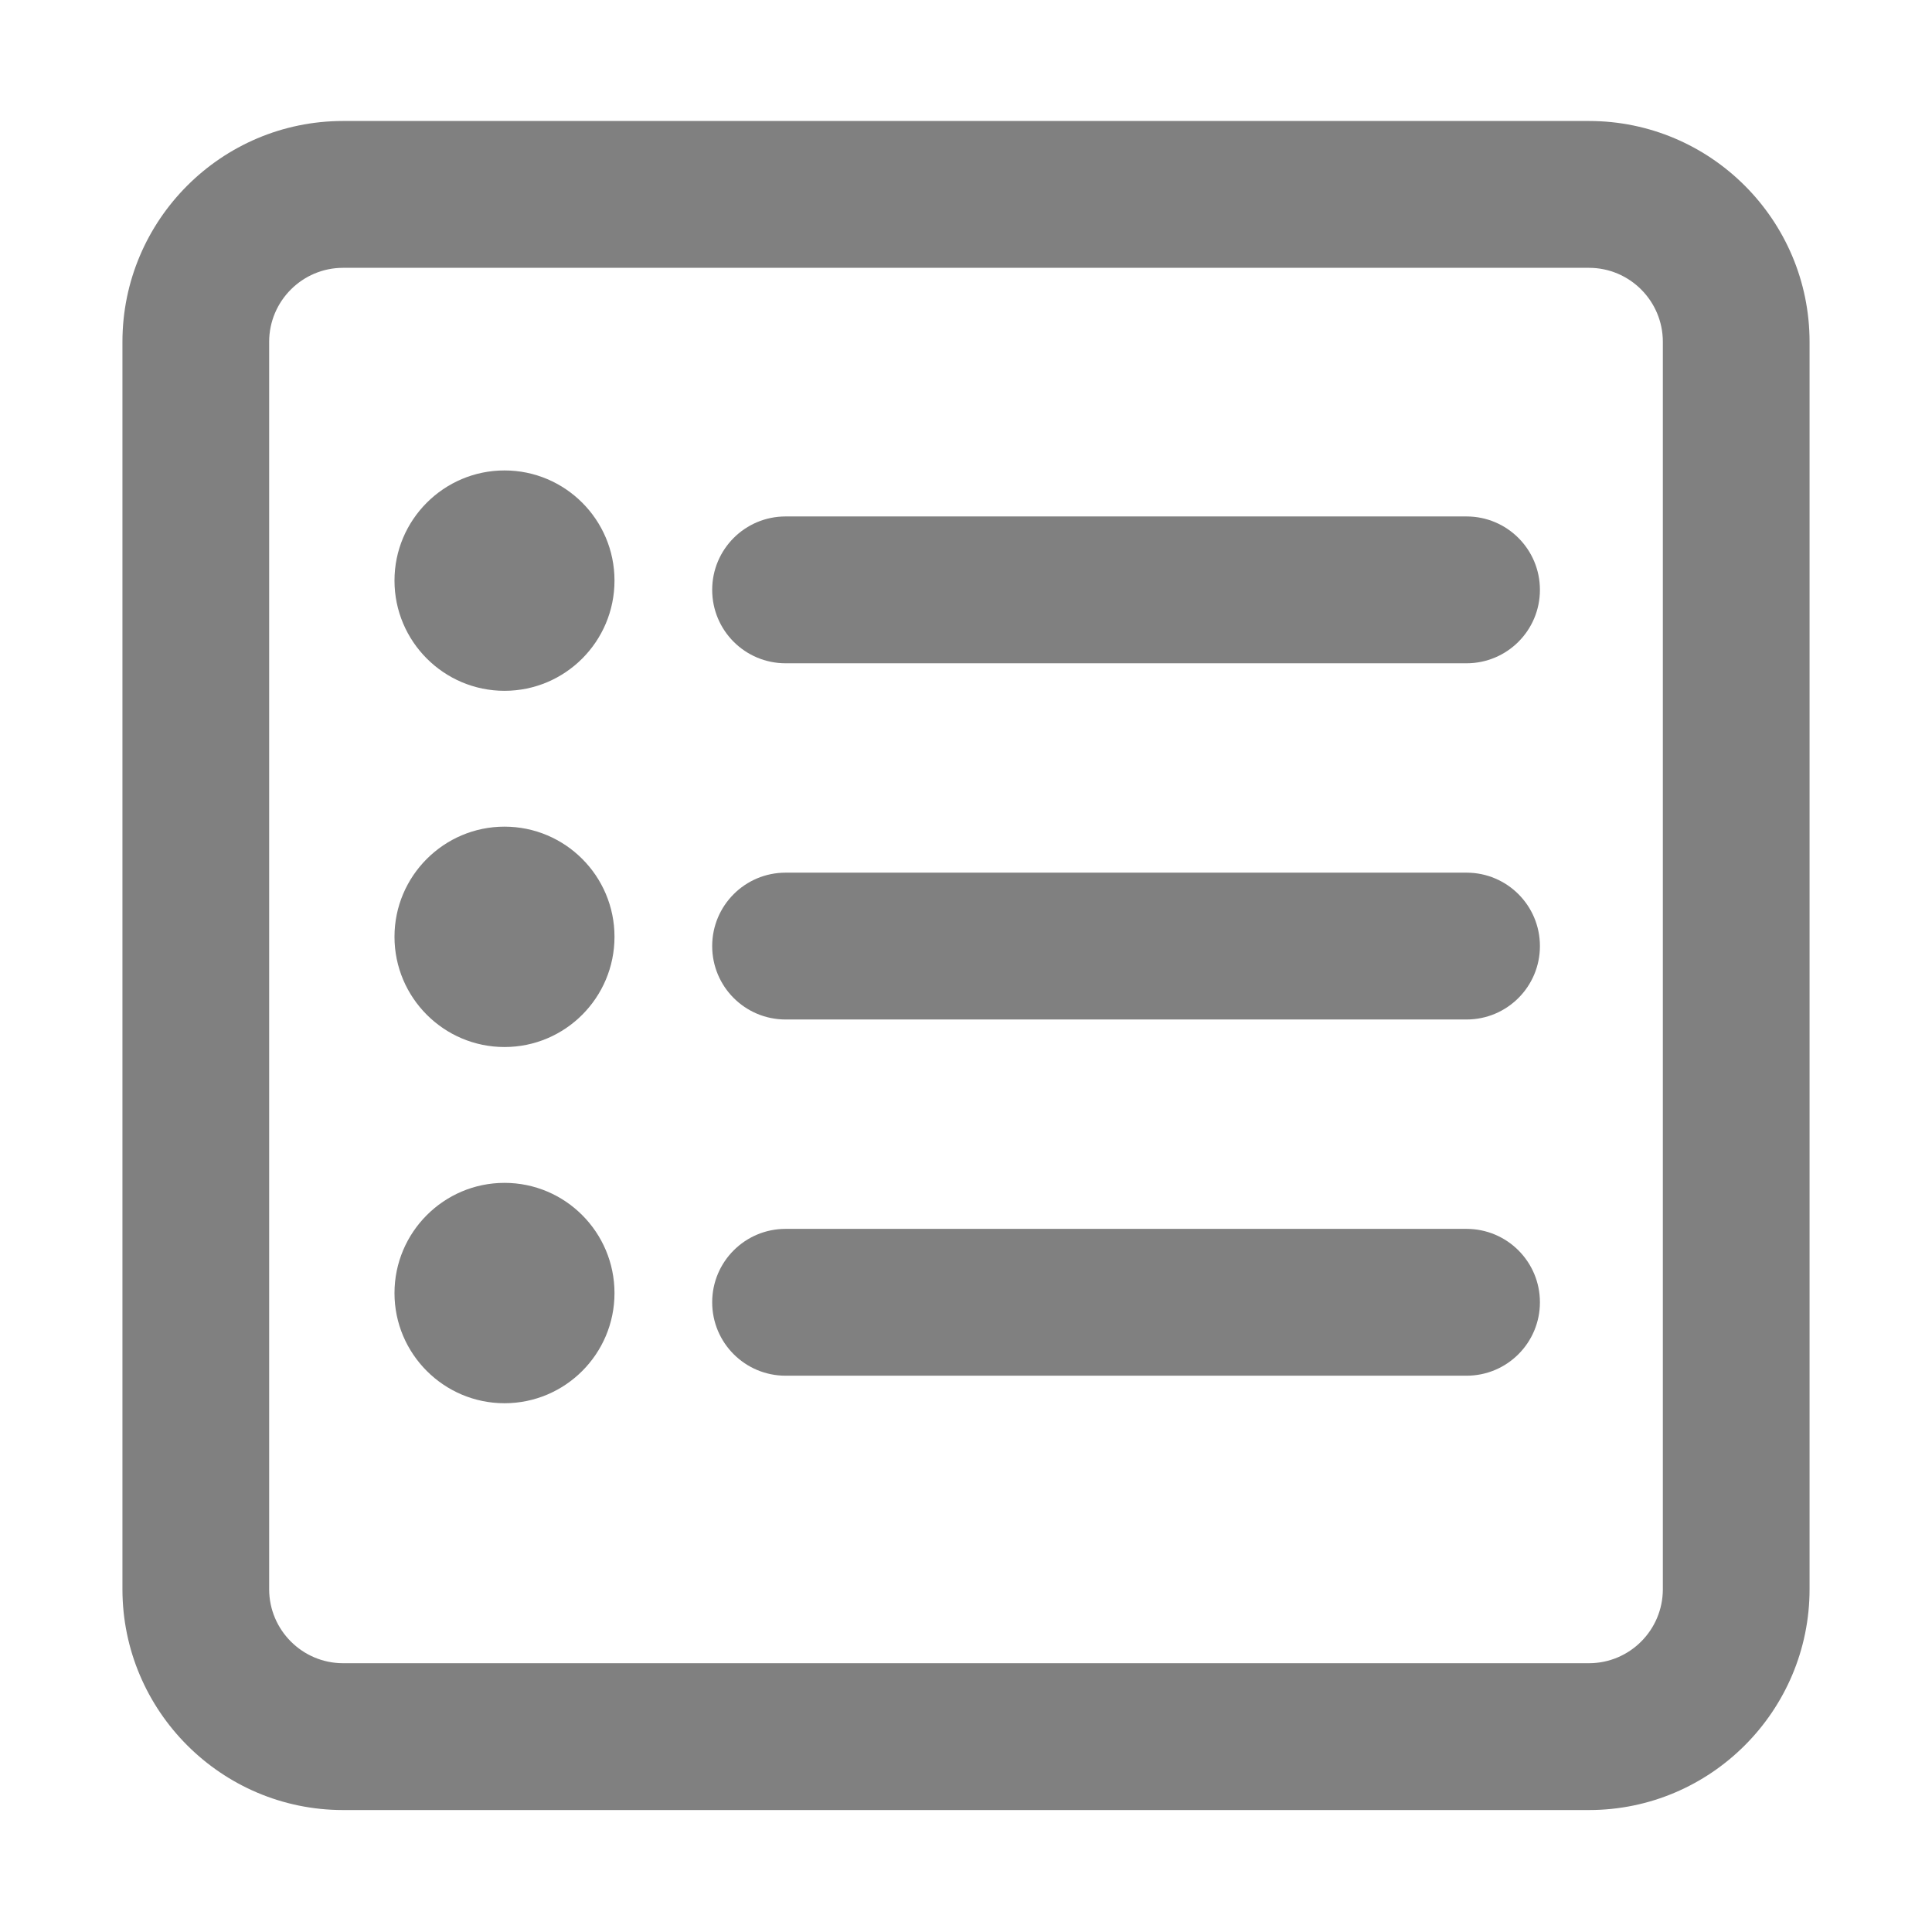<?xml version="1.0" encoding="UTF-8"?>
<svg width="16px" height="16px" viewBox="0 0 16 16" version="1.1" xmlns="http://www.w3.org/2000/svg" xmlns:xlink="http://www.w3.org/1999/xlink">
    <!-- Generator: Sketch 46.1 (44463) - http://www.bohemiancoding.com/sketch -->
    <title>目录权限-灰</title>
    <desc>Created with Sketch.</desc>
    <defs></defs>
    <g id="Page-1" stroke="none" stroke-width="1" fill="none" fill-rule="evenodd">
        <g id="成员-项目成员勾选&amp;移动至ICON显示效果" transform="translate(-328, -86)">
            <g id="Group-19" transform="translate(210, 84)">
                <g id="Group-18" transform="translate(118, 0)">
                    <g id="Group-14-Copy">
                        <g id="Group-15" transform="translate(0, 2)">
                            <rect id="Rectangle-9" x="0" y="0" width="16" height="16"></rect>
                            <g id="目录" transform="translate(1, 1)" fill-rule="nonzero" fill="#808080">
                                <path d="M11.753,3.885 C11.753,4.221 11.481,4.493 11.145,4.493 L5.506,4.493 C5.17,4.493 4.898,4.221 4.898,3.885 C4.898,3.549 5.17,3.277 5.506,3.277 L11.145,3.277 C11.481,3.277 11.753,3.549 11.753,3.885 L11.753,3.885 Z M11.753,6.835 C11.753,7.171 11.481,7.443 11.145,7.443 L5.506,7.443 C5.17,7.443 4.898,7.171 4.898,6.835 C4.898,6.499 5.17,6.227 5.506,6.227 L11.145,6.227 C11.481,6.227 11.753,6.499 11.753,6.835 L11.753,6.835 Z M11.753,9.785 C11.753,10.121 11.481,10.393 11.145,10.393 L5.506,10.393 C5.17,10.393 4.898,10.121 4.898,9.785 C4.898,9.449 5.17,9.177 5.506,9.177 L11.145,9.177 C11.481,9.177 11.753,9.449 11.753,9.785 L11.753,9.785 Z" id="Shape"></path>
                                <path d="M3.178,2.896 C2.676,2.896 2.267,3.305 2.267,3.808 C2.267,4.312 2.676,4.721 3.178,4.721 C3.681,4.721 4.089,4.312 4.089,3.808 C4.089,3.305 3.681,2.896 3.178,2.896 Z M3.178,5.846 C2.676,5.846 2.267,6.255 2.267,6.758 C2.267,7.262 2.676,7.671 3.178,7.671 C3.681,7.671 4.089,7.262 4.089,6.758 C4.089,6.255 3.681,5.846 3.178,5.846 Z M3.178,8.796 C2.676,8.796 2.267,9.205 2.267,9.709 C2.267,10.212 2.676,10.621 3.178,10.621 C3.681,10.621 4.089,10.212 4.089,9.709 C4.089,9.205 3.681,8.796 3.178,8.796 L3.178,8.796 Z" id="Shape"></path>
                                <path d="M12.159,0.002 L1.841,0.002 C0.834,0.002 0.014,0.822 0.014,1.831 L0.014,12.161 C0.014,13.169 0.834,13.99 1.841,13.99 L12.159,13.99 C13.167,13.99 13.986,13.169 13.986,12.161 L13.986,1.831 C13.986,0.823 13.167,0.002 12.159,0.002 Z M12.771,12.161 C12.771,12.499 12.497,12.774 12.159,12.774 L1.841,12.774 C1.504,12.774 1.229,12.499 1.229,12.161 L1.229,1.831 C1.229,1.493 1.504,1.218 1.841,1.218 L12.159,1.218 C12.497,1.218 12.771,1.493 12.771,1.831 L12.771,12.161 L12.771,12.161 Z" id="Shape"></path>
                            </g>
                        </g>
                    </g>
                </g>
            </g>
        </g>
    </g>
</svg>